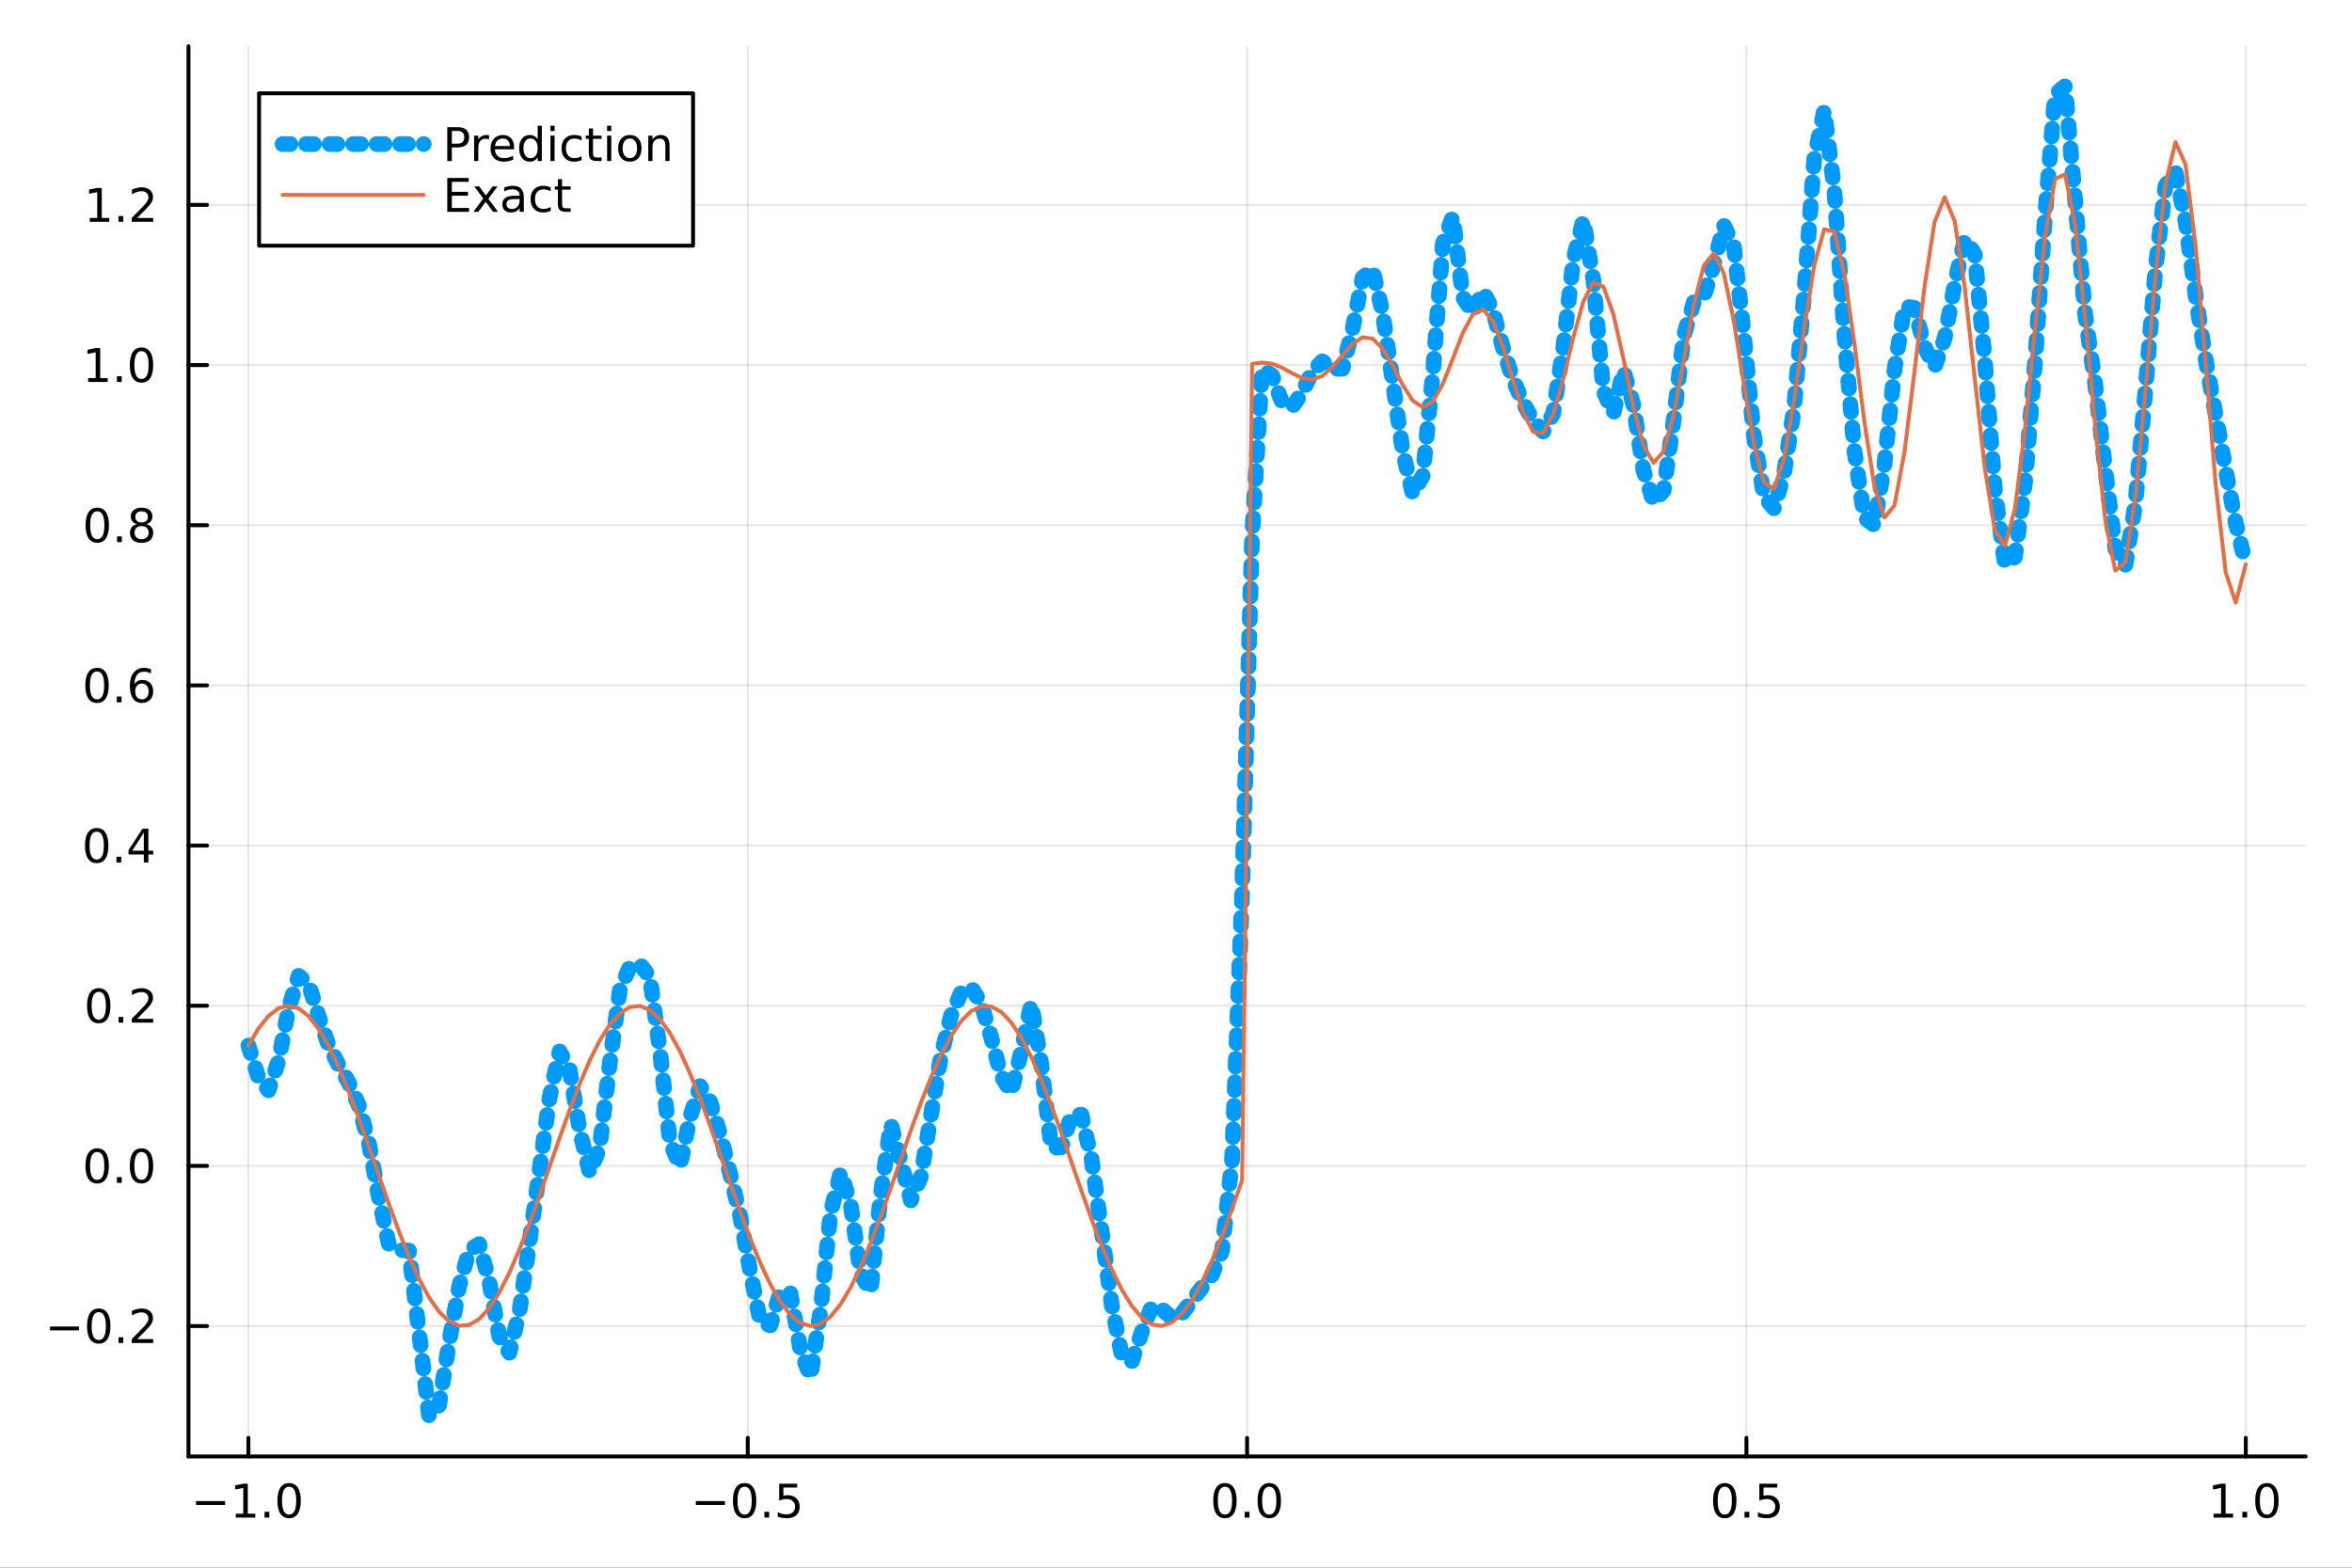 <?xml version="1.0" encoding="utf-8"?>
<svg xmlns="http://www.w3.org/2000/svg" xmlns:xlink="http://www.w3.org/1999/xlink" width="600" height="400" viewBox="0 0 2400 1600">
<rect x="0" y="0" width="2400" height="1600" fill="#333333" stroke="none"/>
<defs>
  <clipPath id="clip870">
    <rect x="0" y="0" width="2400" height="1600"/>
  </clipPath>
</defs>
<path clip-path="url(#clip870)" d="M0 1600 L2400 1600 L2400 0 L0 0  Z" fill="#ffffff" fill-rule="evenodd" fill-opacity="1"/>
<defs>
  <clipPath id="clip871">
    <rect x="480" y="0" width="1681" height="1600"/>
  </clipPath>
</defs>
<path clip-path="url(#clip870)" d="M192.339 1486.45 L2352.76 1486.45 L2352.76 47.244 L192.339 47.244  Z" fill="#ffffff" fill-rule="evenodd" fill-opacity="1"/>
<defs>
  <clipPath id="clip872">
    <rect x="192" y="47" width="2161" height="1440"/>
  </clipPath>
</defs>
<polyline clip-path="url(#clip872)" style="stroke:#000000; stroke-linecap:round; stroke-linejoin:round; stroke-width:2; stroke-opacity:0.1; fill:none" points="253.483,1486.45 253.483,47.244 "/>
<polyline clip-path="url(#clip872)" style="stroke:#000000; stroke-linecap:round; stroke-linejoin:round; stroke-width:2; stroke-opacity:0.1; fill:none" points="763.015,1486.45 763.015,47.244 "/>
<polyline clip-path="url(#clip872)" style="stroke:#000000; stroke-linecap:round; stroke-linejoin:round; stroke-width:2; stroke-opacity:0.1; fill:none" points="1272.55,1486.45 1272.55,47.244 "/>
<polyline clip-path="url(#clip872)" style="stroke:#000000; stroke-linecap:round; stroke-linejoin:round; stroke-width:2; stroke-opacity:0.1; fill:none" points="1782.08,1486.45 1782.08,47.244 "/>
<polyline clip-path="url(#clip872)" style="stroke:#000000; stroke-linecap:round; stroke-linejoin:round; stroke-width:2; stroke-opacity:0.1; fill:none" points="2291.61,1486.45 2291.61,47.244 "/>
<polyline clip-path="url(#clip870)" style="stroke:#000000; stroke-linecap:round; stroke-linejoin:round; stroke-width:4; stroke-opacity:1; fill:none" points="192.339,1486.45 2352.76,1486.45 "/>
<polyline clip-path="url(#clip870)" style="stroke:#000000; stroke-linecap:round; stroke-linejoin:round; stroke-width:4; stroke-opacity:1; fill:none" points="253.483,1486.45 253.483,1467.55 "/>
<polyline clip-path="url(#clip870)" style="stroke:#000000; stroke-linecap:round; stroke-linejoin:round; stroke-width:4; stroke-opacity:1; fill:none" points="763.015,1486.45 763.015,1467.55 "/>
<polyline clip-path="url(#clip870)" style="stroke:#000000; stroke-linecap:round; stroke-linejoin:round; stroke-width:4; stroke-opacity:1; fill:none" points="1272.55,1486.45 1272.55,1467.55 "/>
<polyline clip-path="url(#clip870)" style="stroke:#000000; stroke-linecap:round; stroke-linejoin:round; stroke-width:4; stroke-opacity:1; fill:none" points="1782.08,1486.45 1782.08,1467.55 "/>
<polyline clip-path="url(#clip870)" style="stroke:#000000; stroke-linecap:round; stroke-linejoin:round; stroke-width:4; stroke-opacity:1; fill:none" points="2291.61,1486.45 2291.61,1467.55 "/>
<path clip-path="url(#clip870)" d="M200.011 1532.02 L229.686 1532.02 L229.686 1535.95 L200.011 1535.95 L200.011 1532.02 Z" fill="#000000" fill-rule="nonzero" fill-opacity="1" /><path clip-path="url(#clip870)" d="M240.589 1544.91 L248.228 1544.91 L248.228 1518.55 L239.918 1520.21 L239.918 1515.95 L248.182 1514.29 L252.858 1514.29 L252.858 1544.91 L260.497 1544.91 L260.497 1548.85 L240.589 1548.85 L240.589 1544.91 Z" fill="#000000" fill-rule="nonzero" fill-opacity="1" /><path clip-path="url(#clip870)" d="M269.941 1542.97 L274.825 1542.97 L274.825 1548.85 L269.941 1548.85 L269.941 1542.97 Z" fill="#000000" fill-rule="nonzero" fill-opacity="1" /><path clip-path="url(#clip870)" d="M295.01 1517.37 Q291.399 1517.37 289.57 1520.93 Q287.765 1524.47 287.765 1531.6 Q287.765 1538.71 289.57 1542.27 Q291.399 1545.82 295.01 1545.82 Q298.644 1545.82 300.45 1542.27 Q302.279 1538.71 302.279 1531.6 Q302.279 1524.47 300.45 1520.93 Q298.644 1517.37 295.01 1517.37 M295.01 1513.66 Q300.82 1513.66 303.876 1518.27 Q306.955 1522.85 306.955 1531.6 Q306.955 1540.33 303.876 1544.94 Q300.82 1549.52 295.01 1549.52 Q289.2 1549.52 286.121 1544.94 Q283.066 1540.33 283.066 1531.6 Q283.066 1522.85 286.121 1518.27 Q289.2 1513.66 295.01 1513.66 Z" fill="#000000" fill-rule="nonzero" fill-opacity="1" /><path clip-path="url(#clip870)" d="M710.041 1532.02 L739.717 1532.02 L739.717 1535.95 L710.041 1535.95 L710.041 1532.02 Z" fill="#000000" fill-rule="nonzero" fill-opacity="1" /><path clip-path="url(#clip870)" d="M759.809 1517.37 Q756.198 1517.37 754.369 1520.93 Q752.564 1524.47 752.564 1531.6 Q752.564 1538.71 754.369 1542.27 Q756.198 1545.82 759.809 1545.82 Q763.443 1545.82 765.249 1542.27 Q767.077 1538.71 767.077 1531.6 Q767.077 1524.47 765.249 1520.93 Q763.443 1517.37 759.809 1517.37 M759.809 1513.66 Q765.619 1513.66 768.675 1518.27 Q771.753 1522.85 771.753 1531.6 Q771.753 1540.33 768.675 1544.94 Q765.619 1549.52 759.809 1549.52 Q753.999 1549.52 750.92 1544.94 Q747.865 1540.33 747.865 1531.6 Q747.865 1522.85 750.92 1518.27 Q753.999 1513.66 759.809 1513.66 Z" fill="#000000" fill-rule="nonzero" fill-opacity="1" /><path clip-path="url(#clip870)" d="M779.971 1542.97 L784.855 1542.97 L784.855 1548.85 L779.971 1548.85 L779.971 1542.97 Z" fill="#000000" fill-rule="nonzero" fill-opacity="1" /><path clip-path="url(#clip870)" d="M795.087 1514.29 L813.443 1514.29 L813.443 1518.22 L799.369 1518.22 L799.369 1526.7 Q800.387 1526.35 801.406 1526.19 Q802.425 1526 803.443 1526 Q809.23 1526 812.61 1529.17 Q815.989 1532.34 815.989 1537.76 Q815.989 1543.34 812.517 1546.44 Q809.045 1549.52 802.725 1549.52 Q800.55 1549.52 798.281 1549.15 Q796.036 1548.78 793.628 1548.04 L793.628 1543.34 Q795.712 1544.47 797.934 1545.03 Q800.156 1545.58 802.633 1545.58 Q806.637 1545.58 808.975 1543.48 Q811.313 1541.37 811.313 1537.76 Q811.313 1534.15 808.975 1532.04 Q806.637 1529.94 802.633 1529.94 Q800.758 1529.94 798.883 1530.35 Q797.031 1530.77 795.087 1531.65 L795.087 1514.29 Z" fill="#000000" fill-rule="nonzero" fill-opacity="1" /><path clip-path="url(#clip870)" d="M1249.93 1517.37 Q1246.32 1517.37 1244.49 1520.93 Q1242.69 1524.47 1242.69 1531.6 Q1242.69 1538.71 1244.49 1542.27 Q1246.32 1545.82 1249.93 1545.82 Q1253.57 1545.82 1255.37 1542.27 Q1257.2 1538.71 1257.2 1531.6 Q1257.2 1524.47 1255.37 1520.93 Q1253.57 1517.37 1249.93 1517.37 M1249.93 1513.66 Q1255.74 1513.66 1258.8 1518.27 Q1261.88 1522.85 1261.88 1531.6 Q1261.88 1540.33 1258.8 1544.94 Q1255.74 1549.52 1249.93 1549.52 Q1244.12 1549.52 1241.04 1544.94 Q1237.99 1540.33 1237.99 1531.6 Q1237.99 1522.85 1241.04 1518.27 Q1244.12 1513.66 1249.93 1513.66 Z" fill="#000000" fill-rule="nonzero" fill-opacity="1" /><path clip-path="url(#clip870)" d="M1270.09 1542.97 L1274.98 1542.97 L1274.98 1548.85 L1270.09 1548.85 L1270.09 1542.97 Z" fill="#000000" fill-rule="nonzero" fill-opacity="1" /><path clip-path="url(#clip870)" d="M1295.16 1517.37 Q1291.55 1517.37 1289.72 1520.93 Q1287.92 1524.47 1287.92 1531.6 Q1287.92 1538.71 1289.72 1542.27 Q1291.55 1545.82 1295.16 1545.82 Q1298.8 1545.82 1300.6 1542.27 Q1302.43 1538.71 1302.43 1531.6 Q1302.43 1524.47 1300.6 1520.93 Q1298.8 1517.37 1295.16 1517.37 M1295.16 1513.66 Q1300.97 1513.66 1304.03 1518.27 Q1307.11 1522.85 1307.11 1531.6 Q1307.11 1540.33 1304.03 1544.94 Q1300.97 1549.52 1295.16 1549.52 Q1289.35 1549.52 1286.27 1544.94 Q1283.22 1540.33 1283.22 1531.6 Q1283.22 1522.85 1286.27 1518.27 Q1289.35 1513.66 1295.16 1513.66 Z" fill="#000000" fill-rule="nonzero" fill-opacity="1" /><path clip-path="url(#clip870)" d="M1759.96 1517.37 Q1756.35 1517.37 1754.52 1520.93 Q1752.72 1524.47 1752.72 1531.6 Q1752.72 1538.71 1754.52 1542.27 Q1756.35 1545.82 1759.96 1545.82 Q1763.6 1545.82 1765.4 1542.27 Q1767.23 1538.71 1767.23 1531.6 Q1767.23 1524.47 1765.4 1520.93 Q1763.6 1517.37 1759.96 1517.37 M1759.96 1513.66 Q1765.77 1513.66 1768.83 1518.27 Q1771.91 1522.85 1771.91 1531.6 Q1771.91 1540.33 1768.83 1544.94 Q1765.77 1549.52 1759.96 1549.52 Q1754.15 1549.52 1751.07 1544.94 Q1748.02 1540.33 1748.02 1531.6 Q1748.02 1522.85 1751.07 1518.27 Q1754.15 1513.66 1759.96 1513.66 Z" fill="#000000" fill-rule="nonzero" fill-opacity="1" /><path clip-path="url(#clip870)" d="M1780.12 1542.97 L1785.01 1542.97 L1785.01 1548.85 L1780.12 1548.85 L1780.12 1542.97 Z" fill="#000000" fill-rule="nonzero" fill-opacity="1" /><path clip-path="url(#clip870)" d="M1795.24 1514.29 L1813.6 1514.29 L1813.6 1518.22 L1799.52 1518.22 L1799.52 1526.7 Q1800.54 1526.35 1801.56 1526.19 Q1802.58 1526 1803.6 1526 Q1809.38 1526 1812.76 1529.17 Q1816.14 1532.34 1816.14 1537.76 Q1816.14 1543.34 1812.67 1546.44 Q1809.2 1549.52 1802.88 1549.52 Q1800.7 1549.52 1798.43 1549.15 Q1796.19 1548.78 1793.78 1548.04 L1793.78 1543.34 Q1795.86 1544.47 1798.09 1545.03 Q1800.31 1545.58 1802.79 1545.58 Q1806.79 1545.58 1809.13 1543.48 Q1811.47 1541.37 1811.47 1537.76 Q1811.47 1534.15 1809.13 1532.04 Q1806.79 1529.94 1802.79 1529.94 Q1800.91 1529.94 1799.04 1530.35 Q1797.18 1530.77 1795.24 1531.65 L1795.24 1514.29 Z" fill="#000000" fill-rule="nonzero" fill-opacity="1" /><path clip-path="url(#clip870)" d="M2258.76 1544.91 L2266.4 1544.91 L2266.4 1518.55 L2258.09 1520.21 L2258.09 1515.95 L2266.36 1514.29 L2271.03 1514.29 L2271.03 1544.91 L2278.67 1544.91 L2278.67 1548.85 L2258.76 1548.85 L2258.76 1544.91 Z" fill="#000000" fill-rule="nonzero" fill-opacity="1" /><path clip-path="url(#clip870)" d="M2288.12 1542.97 L2293 1542.97 L2293 1548.85 L2288.12 1548.85 L2288.12 1542.97 Z" fill="#000000" fill-rule="nonzero" fill-opacity="1" /><path clip-path="url(#clip870)" d="M2313.19 1517.37 Q2309.57 1517.37 2307.75 1520.93 Q2305.94 1524.47 2305.94 1531.6 Q2305.94 1538.71 2307.75 1542.27 Q2309.57 1545.82 2313.19 1545.82 Q2316.82 1545.82 2318.63 1542.27 Q2320.45 1538.71 2320.45 1531.6 Q2320.45 1524.47 2318.63 1520.93 Q2316.82 1517.37 2313.19 1517.37 M2313.19 1513.66 Q2319 1513.66 2322.05 1518.27 Q2325.13 1522.85 2325.13 1531.6 Q2325.13 1540.33 2322.05 1544.94 Q2319 1549.52 2313.19 1549.52 Q2307.38 1549.52 2304.3 1544.94 Q2301.24 1540.33 2301.24 1531.6 Q2301.24 1522.85 2304.3 1518.27 Q2307.38 1513.66 2313.19 1513.66 Z" fill="#000000" fill-rule="nonzero" fill-opacity="1" /><polyline clip-path="url(#clip872)" style="stroke:#000000; stroke-linecap:round; stroke-linejoin:round; stroke-width:2; stroke-opacity:0.1; fill:none" points="192.339,1353.4 2352.76,1353.4 "/>
<polyline clip-path="url(#clip872)" style="stroke:#000000; stroke-linecap:round; stroke-linejoin:round; stroke-width:2; stroke-opacity:0.1; fill:none" points="192.339,1189.93 2352.76,1189.93 "/>
<polyline clip-path="url(#clip872)" style="stroke:#000000; stroke-linecap:round; stroke-linejoin:round; stroke-width:2; stroke-opacity:0.1; fill:none" points="192.339,1026.46 2352.76,1026.46 "/>
<polyline clip-path="url(#clip872)" style="stroke:#000000; stroke-linecap:round; stroke-linejoin:round; stroke-width:2; stroke-opacity:0.1; fill:none" points="192.339,862.984 2352.76,862.984 "/>
<polyline clip-path="url(#clip872)" style="stroke:#000000; stroke-linecap:round; stroke-linejoin:round; stroke-width:2; stroke-opacity:0.1; fill:none" points="192.339,699.511 2352.76,699.511 "/>
<polyline clip-path="url(#clip872)" style="stroke:#000000; stroke-linecap:round; stroke-linejoin:round; stroke-width:2; stroke-opacity:0.1; fill:none" points="192.339,536.038 2352.76,536.038 "/>
<polyline clip-path="url(#clip872)" style="stroke:#000000; stroke-linecap:round; stroke-linejoin:round; stroke-width:2; stroke-opacity:0.1; fill:none" points="192.339,372.565 2352.76,372.565 "/>
<polyline clip-path="url(#clip872)" style="stroke:#000000; stroke-linecap:round; stroke-linejoin:round; stroke-width:2; stroke-opacity:0.1; fill:none" points="192.339,209.092 2352.76,209.092 "/>
<polyline clip-path="url(#clip870)" style="stroke:#000000; stroke-linecap:round; stroke-linejoin:round; stroke-width:4; stroke-opacity:1; fill:none" points="192.339,1486.45 192.339,47.244 "/>
<polyline clip-path="url(#clip870)" style="stroke:#000000; stroke-linecap:round; stroke-linejoin:round; stroke-width:4; stroke-opacity:1; fill:none" points="192.339,1353.4 211.236,1353.4 "/>
<polyline clip-path="url(#clip870)" style="stroke:#000000; stroke-linecap:round; stroke-linejoin:round; stroke-width:4; stroke-opacity:1; fill:none" points="192.339,1189.93 211.236,1189.93 "/>
<polyline clip-path="url(#clip870)" style="stroke:#000000; stroke-linecap:round; stroke-linejoin:round; stroke-width:4; stroke-opacity:1; fill:none" points="192.339,1026.46 211.236,1026.46 "/>
<polyline clip-path="url(#clip870)" style="stroke:#000000; stroke-linecap:round; stroke-linejoin:round; stroke-width:4; stroke-opacity:1; fill:none" points="192.339,862.984 211.236,862.984 "/>
<polyline clip-path="url(#clip870)" style="stroke:#000000; stroke-linecap:round; stroke-linejoin:round; stroke-width:4; stroke-opacity:1; fill:none" points="192.339,699.511 211.236,699.511 "/>
<polyline clip-path="url(#clip870)" style="stroke:#000000; stroke-linecap:round; stroke-linejoin:round; stroke-width:4; stroke-opacity:1; fill:none" points="192.339,536.038 211.236,536.038 "/>
<polyline clip-path="url(#clip870)" style="stroke:#000000; stroke-linecap:round; stroke-linejoin:round; stroke-width:4; stroke-opacity:1; fill:none" points="192.339,372.565 211.236,372.565 "/>
<polyline clip-path="url(#clip870)" style="stroke:#000000; stroke-linecap:round; stroke-linejoin:round; stroke-width:4; stroke-opacity:1; fill:none" points="192.339,209.092 211.236,209.092 "/>
<path clip-path="url(#clip870)" d="M50.992 1353.85 L80.668 1353.85 L80.668 1357.79 L50.992 1357.79 L50.992 1353.85 Z" fill="#000000" fill-rule="nonzero" fill-opacity="1" /><path clip-path="url(#clip870)" d="M100.76 1339.2 Q97.149 1339.2 95.321 1342.77 Q93.515 1346.31 93.515 1353.44 Q93.515 1360.54 95.321 1364.11 Q97.149 1367.65 100.76 1367.65 Q104.395 1367.65 106.2 1364.11 Q108.029 1360.54 108.029 1353.44 Q108.029 1346.31 106.2 1342.77 Q104.395 1339.2 100.76 1339.2 M100.76 1335.5 Q106.571 1335.5 109.626 1340.1 Q112.705 1344.69 112.705 1353.44 Q112.705 1362.16 109.626 1366.77 Q106.571 1371.35 100.76 1371.35 Q94.95 1371.35 91.871 1366.77 Q88.816 1362.16 88.816 1353.44 Q88.816 1344.69 91.871 1340.1 Q94.95 1335.5 100.76 1335.5 Z" fill="#000000" fill-rule="nonzero" fill-opacity="1" /><path clip-path="url(#clip870)" d="M120.922 1364.8 L125.807 1364.8 L125.807 1370.68 L120.922 1370.68 L120.922 1364.8 Z" fill="#000000" fill-rule="nonzero" fill-opacity="1" /><path clip-path="url(#clip870)" d="M140.019 1366.75 L156.339 1366.75 L156.339 1370.68 L134.394 1370.68 L134.394 1366.75 Q137.056 1363.99 141.64 1359.36 Q146.246 1354.71 147.427 1353.37 Q149.672 1350.84 150.552 1349.11 Q151.455 1347.35 151.455 1345.66 Q151.455 1342.9 149.51 1341.17 Q147.589 1339.43 144.487 1339.43 Q142.288 1339.43 139.834 1340.2 Q137.404 1340.96 134.626 1342.51 L134.626 1337.79 Q137.45 1336.65 139.904 1336.08 Q142.357 1335.5 144.394 1335.5 Q149.765 1335.5 152.959 1338.18 Q156.154 1340.87 156.154 1345.36 Q156.154 1347.49 155.343 1349.41 Q154.556 1351.31 152.45 1353.9 Q151.871 1354.57 148.769 1357.79 Q145.668 1360.98 140.019 1366.75 Z" fill="#000000" fill-rule="nonzero" fill-opacity="1" /><path clip-path="url(#clip870)" d="M99.163 1175.73 Q95.552 1175.73 93.723 1179.29 Q91.918 1182.83 91.918 1189.96 Q91.918 1197.07 93.723 1200.64 Q95.552 1204.18 99.163 1204.18 Q102.797 1204.18 104.603 1200.64 Q106.432 1197.07 106.432 1189.96 Q106.432 1182.83 104.603 1179.29 Q102.797 1175.73 99.163 1175.73 M99.163 1172.02 Q104.973 1172.02 108.029 1176.63 Q111.108 1181.21 111.108 1189.96 Q111.108 1198.69 108.029 1203.3 Q104.973 1207.88 99.163 1207.88 Q93.353 1207.88 90.274 1203.3 Q87.219 1198.69 87.219 1189.96 Q87.219 1181.21 90.274 1176.63 Q93.353 1172.02 99.163 1172.02 Z" fill="#000000" fill-rule="nonzero" fill-opacity="1" /><path clip-path="url(#clip870)" d="M119.325 1201.33 L124.209 1201.33 L124.209 1207.21 L119.325 1207.21 L119.325 1201.33 Z" fill="#000000" fill-rule="nonzero" fill-opacity="1" /><path clip-path="url(#clip870)" d="M144.394 1175.73 Q140.783 1175.73 138.955 1179.29 Q137.149 1182.83 137.149 1189.96 Q137.149 1197.07 138.955 1200.64 Q140.783 1204.18 144.394 1204.18 Q148.029 1204.18 149.834 1200.64 Q151.663 1197.07 151.663 1189.96 Q151.663 1182.83 149.834 1179.29 Q148.029 1175.73 144.394 1175.73 M144.394 1172.02 Q150.205 1172.02 153.26 1176.63 Q156.339 1181.21 156.339 1189.96 Q156.339 1198.69 153.26 1203.3 Q150.205 1207.88 144.394 1207.88 Q138.584 1207.88 135.506 1203.3 Q132.45 1198.69 132.45 1189.96 Q132.45 1181.21 135.506 1176.63 Q138.584 1172.02 144.394 1172.02 Z" fill="#000000" fill-rule="nonzero" fill-opacity="1" /><path clip-path="url(#clip870)" d="M100.76 1012.26 Q97.149 1012.26 95.321 1015.82 Q93.515 1019.36 93.515 1026.49 Q93.515 1033.6 95.321 1037.16 Q97.149 1040.7 100.76 1040.7 Q104.395 1040.7 106.2 1037.16 Q108.029 1033.6 108.029 1026.49 Q108.029 1019.36 106.2 1015.82 Q104.395 1012.26 100.76 1012.26 M100.76 1008.55 Q106.571 1008.55 109.626 1013.16 Q112.705 1017.74 112.705 1026.49 Q112.705 1035.22 109.626 1039.82 Q106.571 1044.41 100.76 1044.41 Q94.95 1044.41 91.871 1039.82 Q88.816 1035.22 88.816 1026.49 Q88.816 1017.74 91.871 1013.16 Q94.95 1008.55 100.76 1008.55 Z" fill="#000000" fill-rule="nonzero" fill-opacity="1" /><path clip-path="url(#clip870)" d="M120.922 1037.86 L125.807 1037.86 L125.807 1043.74 L120.922 1043.74 L120.922 1037.86 Z" fill="#000000" fill-rule="nonzero" fill-opacity="1" /><path clip-path="url(#clip870)" d="M140.019 1039.8 L156.339 1039.8 L156.339 1043.74 L134.394 1043.74 L134.394 1039.8 Q137.056 1037.05 141.64 1032.42 Q146.246 1027.76 147.427 1026.42 Q149.672 1023.9 150.552 1022.16 Q151.455 1020.4 151.455 1018.71 Q151.455 1015.96 149.51 1014.22 Q147.589 1012.49 144.487 1012.49 Q142.288 1012.49 139.834 1013.25 Q137.404 1014.01 134.626 1015.57 L134.626 1010.84 Q137.45 1009.71 139.904 1009.13 Q142.357 1008.55 144.394 1008.55 Q149.765 1008.55 152.959 1011.24 Q156.154 1013.92 156.154 1018.41 Q156.154 1020.54 155.343 1022.46 Q154.556 1024.36 152.45 1026.95 Q151.871 1027.63 148.769 1030.84 Q145.668 1034.04 140.019 1039.8 Z" fill="#000000" fill-rule="nonzero" fill-opacity="1" /><path clip-path="url(#clip870)" d="M98.677 848.783 Q95.066 848.783 93.237 852.347 Q91.432 855.889 91.432 863.019 Q91.432 870.125 93.237 873.69 Q95.066 877.231 98.677 877.231 Q102.311 877.231 104.117 873.69 Q105.946 870.125 105.946 863.019 Q105.946 855.889 104.117 852.347 Q102.311 848.783 98.677 848.783 M98.677 845.079 Q104.487 845.079 107.543 849.685 Q110.621 854.269 110.621 863.019 Q110.621 871.745 107.543 876.352 Q104.487 880.935 98.677 880.935 Q92.867 880.935 89.788 876.352 Q86.733 871.745 86.733 863.019 Q86.733 854.269 89.788 849.685 Q92.867 845.079 98.677 845.079 Z" fill="#000000" fill-rule="nonzero" fill-opacity="1" /><path clip-path="url(#clip870)" d="M118.839 874.384 L123.723 874.384 L123.723 880.264 L118.839 880.264 L118.839 874.384 Z" fill="#000000" fill-rule="nonzero" fill-opacity="1" /><path clip-path="url(#clip870)" d="M146.756 849.778 L134.95 868.227 L146.756 868.227 L146.756 849.778 M145.529 845.704 L151.408 845.704 L151.408 868.227 L156.339 868.227 L156.339 872.116 L151.408 872.116 L151.408 880.264 L146.756 880.264 L146.756 872.116 L131.154 872.116 L131.154 867.602 L145.529 845.704 Z" fill="#000000" fill-rule="nonzero" fill-opacity="1" /><path clip-path="url(#clip870)" d="M99.001 685.31 Q95.39 685.31 93.561 688.874 Q91.756 692.416 91.756 699.546 Q91.756 706.652 93.561 710.217 Q95.39 713.759 99.001 713.759 Q102.635 713.759 104.441 710.217 Q106.27 706.652 106.27 699.546 Q106.27 692.416 104.441 688.874 Q102.635 685.31 99.001 685.31 M99.001 681.606 Q104.811 681.606 107.867 686.212 Q110.946 690.796 110.946 699.546 Q110.946 708.273 107.867 712.879 Q104.811 717.462 99.001 717.462 Q93.191 717.462 90.112 712.879 Q87.057 708.273 87.057 699.546 Q87.057 690.796 90.112 686.212 Q93.191 681.606 99.001 681.606 Z" fill="#000000" fill-rule="nonzero" fill-opacity="1" /><path clip-path="url(#clip870)" d="M119.163 710.911 L124.047 710.911 L124.047 716.791 L119.163 716.791 L119.163 710.911 Z" fill="#000000" fill-rule="nonzero" fill-opacity="1" /><path clip-path="url(#clip870)" d="M144.811 697.648 Q141.663 697.648 139.811 699.8 Q137.982 701.953 137.982 705.703 Q137.982 709.43 139.811 711.606 Q141.663 713.759 144.811 713.759 Q147.959 713.759 149.788 711.606 Q151.64 709.43 151.64 705.703 Q151.64 701.953 149.788 699.8 Q147.959 697.648 144.811 697.648 M154.093 682.995 L154.093 687.254 Q152.334 686.421 150.529 685.981 Q148.746 685.541 146.987 685.541 Q142.357 685.541 139.904 688.666 Q137.473 691.791 137.126 698.111 Q138.492 696.097 140.552 695.032 Q142.612 693.944 145.089 693.944 Q150.297 693.944 153.306 697.115 Q156.339 700.263 156.339 705.703 Q156.339 711.027 153.191 714.245 Q150.043 717.462 144.811 717.462 Q138.816 717.462 135.644 712.879 Q132.473 708.273 132.473 699.546 Q132.473 691.351 136.362 686.49 Q140.251 681.606 146.802 681.606 Q148.561 681.606 150.343 681.953 Q152.149 682.3 154.093 682.995 Z" fill="#000000" fill-rule="nonzero" fill-opacity="1" /><path clip-path="url(#clip870)" d="M99.256 521.837 Q95.645 521.837 93.816 525.402 Q92.01 528.943 92.01 536.073 Q92.01 543.179 93.816 546.744 Q95.645 550.286 99.256 550.286 Q102.89 550.286 104.696 546.744 Q106.524 543.179 106.524 536.073 Q106.524 528.943 104.696 525.402 Q102.89 521.837 99.256 521.837 M99.256 518.133 Q105.066 518.133 108.121 522.74 Q111.2 527.323 111.2 536.073 Q111.2 544.8 108.121 549.406 Q105.066 553.989 99.256 553.989 Q93.446 553.989 90.367 549.406 Q87.311 544.8 87.311 536.073 Q87.311 527.323 90.367 522.74 Q93.446 518.133 99.256 518.133 Z" fill="#000000" fill-rule="nonzero" fill-opacity="1" /><path clip-path="url(#clip870)" d="M119.418 547.439 L124.302 547.439 L124.302 553.318 L119.418 553.318 L119.418 547.439 Z" fill="#000000" fill-rule="nonzero" fill-opacity="1" /><path clip-path="url(#clip870)" d="M144.487 536.906 Q141.154 536.906 139.232 538.689 Q137.334 540.471 137.334 543.596 Q137.334 546.721 139.232 548.503 Q141.154 550.286 144.487 550.286 Q147.82 550.286 149.742 548.503 Q151.663 546.698 151.663 543.596 Q151.663 540.471 149.742 538.689 Q147.843 536.906 144.487 536.906 M139.811 534.915 Q136.802 534.175 135.112 532.115 Q133.445 530.054 133.445 527.091 Q133.445 522.948 136.385 520.541 Q139.348 518.133 144.487 518.133 Q149.649 518.133 152.589 520.541 Q155.529 522.948 155.529 527.091 Q155.529 530.054 153.839 532.115 Q152.172 534.175 149.186 534.915 Q152.566 535.703 154.441 537.994 Q156.339 540.286 156.339 543.596 Q156.339 548.619 153.26 551.304 Q150.205 553.989 144.487 553.989 Q138.769 553.989 135.691 551.304 Q132.635 548.619 132.635 543.596 Q132.635 540.286 134.533 537.994 Q136.431 535.703 139.811 534.915 M138.098 527.531 Q138.098 530.216 139.765 531.721 Q141.455 533.226 144.487 533.226 Q147.496 533.226 149.186 531.721 Q150.899 530.216 150.899 527.531 Q150.899 524.846 149.186 523.341 Q147.496 521.837 144.487 521.837 Q141.455 521.837 139.765 523.341 Q138.098 524.846 138.098 527.531 Z" fill="#000000" fill-rule="nonzero" fill-opacity="1" /><path clip-path="url(#clip870)" d="M89.973 385.91 L97.612 385.91 L97.612 359.545 L89.302 361.211 L89.302 356.952 L97.566 355.285 L102.242 355.285 L102.242 385.91 L109.881 385.91 L109.881 389.845 L89.973 389.845 L89.973 385.91 Z" fill="#000000" fill-rule="nonzero" fill-opacity="1" /><path clip-path="url(#clip870)" d="M119.325 383.966 L124.209 383.966 L124.209 389.845 L119.325 389.845 L119.325 383.966 Z" fill="#000000" fill-rule="nonzero" fill-opacity="1" /><path clip-path="url(#clip870)" d="M144.394 358.364 Q140.783 358.364 138.955 361.929 Q137.149 365.47 137.149 372.6 Q137.149 379.706 138.955 383.271 Q140.783 386.813 144.394 386.813 Q148.029 386.813 149.834 383.271 Q151.663 379.706 151.663 372.6 Q151.663 365.47 149.834 361.929 Q148.029 358.364 144.394 358.364 M144.394 354.66 Q150.205 354.66 153.26 359.267 Q156.339 363.85 156.339 372.6 Q156.339 381.327 153.26 385.933 Q150.205 390.517 144.394 390.517 Q138.584 390.517 135.506 385.933 Q132.45 381.327 132.45 372.6 Q132.45 363.85 135.506 359.267 Q138.584 354.66 144.394 354.66 Z" fill="#000000" fill-rule="nonzero" fill-opacity="1" /><path clip-path="url(#clip870)" d="M91.571 222.437 L99.21 222.437 L99.21 196.072 L90.899 197.738 L90.899 193.479 L99.163 191.812 L103.839 191.812 L103.839 222.437 L111.478 222.437 L111.478 226.372 L91.571 226.372 L91.571 222.437 Z" fill="#000000" fill-rule="nonzero" fill-opacity="1" /><path clip-path="url(#clip870)" d="M120.922 220.493 L125.807 220.493 L125.807 226.372 L120.922 226.372 L120.922 220.493 Z" fill="#000000" fill-rule="nonzero" fill-opacity="1" /><path clip-path="url(#clip870)" d="M140.019 222.437 L156.339 222.437 L156.339 226.372 L134.394 226.372 L134.394 222.437 Q137.056 219.683 141.64 215.053 Q146.246 210.4 147.427 209.058 Q149.672 206.535 150.552 204.799 Q151.455 203.039 151.455 201.349 Q151.455 198.595 149.51 196.859 Q147.589 195.123 144.487 195.123 Q142.288 195.123 139.834 195.887 Q137.404 196.65 134.626 198.201 L134.626 193.479 Q137.45 192.345 139.904 191.766 Q142.357 191.187 144.394 191.187 Q149.765 191.187 152.959 193.873 Q156.154 196.558 156.154 201.049 Q156.154 203.178 155.343 205.099 Q154.556 206.998 152.45 209.59 Q151.871 210.261 148.769 213.479 Q145.668 216.673 140.019 222.437 Z" fill="#000000" fill-rule="nonzero" fill-opacity="1" /><polyline clip-path="url(#clip872)" style="stroke:#009af9; stroke-linecap:round; stroke-linejoin:round; stroke-width:16; stroke-opacity:1; fill:none" stroke-dasharray="8, 16" points="253.483,1067.16 263.725,1099.69 273.966,1112.76 284.208,1082.79 294.45,1029.5 304.692,995.926 314.934,1004.23 325.176,1037.15 335.418,1067.22 345.659,1087.22 355.901,1104.97 366.143,1128.35 376.385,1166.36 386.627,1222.28 396.869,1270.31 407.111,1275.61 417.352,1276.41 427.594,1359.3 437.836,1445.72 448.078,1433.95 458.32,1369.98 468.562,1312.7 478.803,1275.92 489.045,1269.7 499.287,1308.15 509.529,1363.97 519.771,1380.62 530.013,1338.77 540.255,1268.22 550.497,1194.65 560.738,1120.55 570.98,1073.11 581.222,1091.27 591.464,1153.1 601.706,1196.95 611.948,1170.62 622.19,1085.49 632.431,1010.76 642.673,986.471 652.915,983.93 663.157,997.241 673.399,1072.12 683.641,1165.79 693.882,1189.82 704.124,1140.32 714.366,1108.51 724.608,1124.44 734.85,1157.53 745.092,1198.16 755.334,1241.32 765.575,1297.69 775.817,1348.98 786.059,1352.67 796.301,1318.66 806.543,1319.91 816.785,1377.54 827.027,1405.21 837.268,1337.58 847.51,1238.14 857.752,1196.46 867.994,1228.72 878.236,1300.27 888.478,1317.49 898.72,1219.17 908.961,1147.12 919.203,1184.9 929.445,1225.11 939.687,1201.03 949.929,1138.28 960.171,1077.86 970.413,1036.63 980.654,1013.13 990.896,1007.46 1001.14,1023.92 1011.38,1058.48 1021.62,1097.86 1031.86,1114.88 1042.11,1073.14 1052.35,1024.09 1062.59,1086.42 1072.83,1171.85 1083.07,1170.84 1093.31,1138.02 1103.56,1137.75 1113.8,1182.77 1124.04,1255.78 1134.28,1330.79 1144.52,1382.36 1154.77,1390.21 1165.01,1359.65 1175.25,1333.35 1185.49,1335.99 1195.73,1345.07 1205.98,1340.73 1216.22,1327.47 1226.46,1314.02 1236.7,1301.05 1246.94,1276.72 1257.18,1184.79 1267.43,913.195 1277.67,546.165 1287.91,376.45 1298.15,383.345 1308.39,411.166 1318.64,415.213 1328.88,400.279 1339.12,378.992 1349.36,368.753 1359.6,376.528 1369.84,376.324 1380.09,336.472 1390.33,283.64 1400.57,274.835 1410.81,318.786 1421.05,388.834 1431.3,459.986 1441.54,504.206 1451.78,485.501 1462.02,382.817 1472.26,248.939 1482.51,220.887 1492.75,303.47 1502.99,319.206 1513.23,297.098 1523.47,317.123 1533.71,355.555 1543.96,387.647 1554.2,411.04 1564.44,429.335 1574.68,440.38 1584.92,421.947 1595.17,354.976 1605.41,265.475 1615.65,224.057 1625.89,285.825 1636.13,399.097 1646.38,421.906 1656.62,377.96 1666.86,413.837 1677.1,480.413 1687.34,512.43 1697.58,500.604 1707.83,428.778 1718.07,342.946 1728.31,308.664 1738.55,302.647 1748.79,269.892 1759.04,230.037 1769.28,250.994 1779.52,342.619 1789.76,445.084 1800,506.851 1810.24,518.849 1820.49,483.333 1830.73,416.028 1840.97,299.725 1851.21,162.59 1861.45,112.406 1871.7,192.916 1881.94,340.518 1892.18,459.567 1902.42,528.193 1912.66,536.025 1922.91,473.963 1933.15,377.589 1943.39,312.559 1953.63,314.361 1963.87,354.165 1974.11,374.588 1984.36,345.082 1994.6,289.866 2004.84,243.98 2015.08,259.468 2025.32,367.526 2035.57,500.066 2045.81,575.73 2056.05,568.663 2066.29,492.986 2076.53,370.915 2086.77,220.607 2097.02,96.267 2107.26,87.976 2117.5,205.065 2127.74,320.849 2137.98,392.36 2148.23,479.477 2158.47,560.292 2168.71,577.099 2178.95,514.1 2189.19,398.583 2199.44,274.327 2209.68,189.662 2219.92,175.359 2230.16,225.884 2240.4,301.524 2250.64,366.674 2260.89,423.266 2271.13,479.612 2281.37,533.699 2291.61,575.92 "/>
<polyline clip-path="url(#clip872)" style="stroke:#e26f46; stroke-linecap:round; stroke-linejoin:round; stroke-width:4; stroke-opacity:1; fill:none" points="253.483,1067.16 263.725,1049.75 273.966,1036.9 284.208,1029.05 294.45,1026.46 304.692,1029.19 314.934,1037.18 325.176,1050.15 335.418,1067.68 345.659,1089.2 355.901,1114.01 366.143,1141.29 376.385,1170.17 386.627,1199.69 396.869,1228.89 407.111,1256.82 417.352,1282.56 427.594,1305.28 437.836,1324.24 448.078,1338.82 458.32,1348.53 468.562,1353.07 478.803,1352.28 489.045,1346.2 499.287,1335.01 509.529,1319.09 519.771,1298.96 530.013,1275.26 540.255,1248.79 550.497,1220.39 560.738,1190.99 570.98,1161.56 581.222,1133.06 591.464,1106.41 601.706,1082.49 611.948,1062.08 622.19,1045.84 632.431,1034.3 642.673,1027.84 652.915,1026.67 663.157,1030.83 673.399,1040.18 683.641,1054.42 693.882,1073.08 704.124,1095.56 714.366,1121.11 724.608,1148.91 734.85,1178.05 745.092,1207.58 755.334,1236.53 765.575,1263.96 775.817,1288.98 786.059,1310.76 796.301,1328.6 806.543,1341.91 816.785,1350.26 827.027,1353.38 837.268,1351.17 847.51,1343.69 857.752,1331.19 867.994,1314.09 878.236,1292.93 888.478,1268.41 898.72,1241.33 908.961,1212.57 919.203,1183.07 929.445,1153.8 939.687,1125.7 949.929,1099.7 960.171,1076.65 970.413,1057.29 980.654,1042.26 990.896,1032.06 1001.14,1027 1011.38,1027.26 1021.62,1032.83 1031.86,1043.53 1042.11,1059.01 1052.35,1078.76 1062.59,1102.13 1072.83,1128.38 1083.07,1156.63 1093.31,1185.97 1103.56,1215.44 1113.8,1244.07 1124.04,1270.94 1134.28,1295.16 1144.52,1315.95 1154.77,1332.63 1165.01,1344.65 1175.25,1351.62 1185.49,1353.31 1195.73,1349.67 1205.98,1340.82 1216.22,1327.04 1226.46,1308.79 1236.7,1286.66 1246.94,1261.37 1257.18,1233.75 1267.43,1204.7 1277.67,371.378 1287.91,370.027 1298.15,371.257 1308.39,375.35 1318.64,381.052 1328.88,385.954 1339.12,387.405 1349.36,383.634 1359.6,374.642 1369.84,362.521 1380.09,350.987 1390.33,344.25 1400.57,345.542 1410.81,355.823 1421.05,373.114 1431.3,392.794 1441.54,408.819 1451.78,415.579 1462.02,409.792 1472.26,391.838 1482.51,366.013 1492.75,339.548 1502.99,320.58 1513.23,315.666 1523.47,327.578 1533.71,354.116 1543.96,388.39 1554.2,420.585 1564.44,440.778 1574.68,441.974 1584.92,422.466 1595.17,386.714 1605.41,344.393 1615.65,307.786 1625.89,288.216 1636.13,292.568 1646.38,320.939 1656.62,366.231 1666.86,415.883 1677.1,455.352 1687.34,472.368 1697.58,460.732 1707.83,422.468 1718.07,367.625 1728.31,311.66 1738.55,271.08 1748.79,258.583 1759.04,279.104 1769.28,328.017 1779.52,392.095 1789.76,453.072 1800,492.855 1810.24,498.881 1820.49,468.056 1830.73,408.033 1840.97,335.362 1851.21,270.933 1861.45,233.972 1871.7,236.308 1881.94,278.634 1892.18,349.908 1902.42,430.21 1912.66,496.3 1922.91,528.347 1933.15,515.867 1943.39,461.105 1953.63,378.769 1963.87,292.107 1974.11,226.338 1984.36,201.321 1994.6,225.565 2004.84,293.411 2015.08,386.278 2025.32,477.743 2035.57,541.054 2045.81,556.956 2056.05,519.528 2066.29,438.271 2076.53,335.742 2086.77,241.295 2097.02,182.684 2107.26,177.903 2117.5,229.691 2127.74,324.349 2137.98,435.338 2148.23,530.715 2158.47,582.325 2168.71,574.108 2178.95,507.066 2189.19,399.368 2199.44,281.441 2209.68,187.378 2219.92,145.081 2230.16,167.994 2240.4,250.869 2250.64,370.887 2260.89,493.932 2271.13,584.289 2281.37,615.004 2291.61,575.92 "/>
<path clip-path="url(#clip870)" d="M264.353 250.738 L707.222 250.738 L707.222 95.218 L264.353 95.218  Z" fill="#ffffff" fill-rule="evenodd" fill-opacity="1"/>
<polyline clip-path="url(#clip870)" style="stroke:#000000; stroke-linecap:round; stroke-linejoin:round; stroke-width:4; stroke-opacity:1; fill:none" points="264.353,250.738 707.222,250.738 707.222,95.218 264.353,95.218 264.353,250.738 "/>
<polyline clip-path="url(#clip870)" style="stroke:#009af9; stroke-linecap:round; stroke-linejoin:round; stroke-width:16; stroke-opacity:1; fill:none" stroke-dasharray="8, 16" points="288.357,147.058 432.385,147.058 "/>
<path clip-path="url(#clip870)" d="M461.066 133.62 L461.066 146.606 L466.945 146.606 Q470.209 146.606 471.992 144.916 Q473.774 143.227 473.774 140.102 Q473.774 137 471.992 135.31 Q470.209 133.62 466.945 133.62 L461.066 133.62 M456.39 129.778 L466.945 129.778 Q472.755 129.778 475.718 132.416 Q478.704 135.032 478.704 140.102 Q478.704 145.217 475.718 147.833 Q472.755 150.449 466.945 150.449 L461.066 150.449 L461.066 164.338 L456.39 164.338 L456.39 129.778 Z" fill="#000000" fill-rule="nonzero" fill-opacity="1" /><path clip-path="url(#clip870)" d="M498.982 142.393 Q498.265 141.977 497.408 141.791 Q496.575 141.583 495.556 141.583 Q491.945 141.583 490.001 143.944 Q488.079 146.282 488.079 150.68 L488.079 164.338 L483.797 164.338 L483.797 138.412 L488.079 138.412 L488.079 142.44 Q489.422 140.078 491.575 138.944 Q493.728 137.787 496.806 137.787 Q497.246 137.787 497.778 137.856 Q498.311 137.903 498.959 138.018 L498.982 142.393 Z" fill="#000000" fill-rule="nonzero" fill-opacity="1" /><path clip-path="url(#clip870)" d="M524.584 150.31 L524.584 152.393 L505.001 152.393 Q505.278 156.791 507.639 159.106 Q510.024 161.398 514.26 161.398 Q516.714 161.398 519.005 160.796 Q521.32 160.194 523.588 158.99 L523.588 163.018 Q521.297 163.99 518.889 164.5 Q516.482 165.009 514.005 165.009 Q507.802 165.009 504.167 161.398 Q500.556 157.787 500.556 151.629 Q500.556 145.264 503.982 141.537 Q507.431 137.787 513.264 137.787 Q518.496 137.787 521.528 141.166 Q524.584 144.523 524.584 150.31 M520.325 149.06 Q520.278 145.565 518.357 143.481 Q516.459 141.398 513.311 141.398 Q509.746 141.398 507.593 143.412 Q505.464 145.426 505.14 149.083 L520.325 149.06 Z" fill="#000000" fill-rule="nonzero" fill-opacity="1" /><path clip-path="url(#clip870)" d="M548.635 142.347 L548.635 128.319 L552.894 128.319 L552.894 164.338 L548.635 164.338 L548.635 160.449 Q547.292 162.763 545.232 163.898 Q543.195 165.009 540.325 165.009 Q535.625 165.009 532.663 161.259 Q529.723 157.509 529.723 151.398 Q529.723 145.287 532.663 141.537 Q535.625 137.787 540.325 137.787 Q543.195 137.787 545.232 138.921 Q547.292 140.032 548.635 142.347 M534.121 151.398 Q534.121 156.097 536.042 158.782 Q537.987 161.444 541.366 161.444 Q544.746 161.444 546.69 158.782 Q548.635 156.097 548.635 151.398 Q548.635 146.699 546.69 144.037 Q544.746 141.352 541.366 141.352 Q537.987 141.352 536.042 144.037 Q534.121 146.699 534.121 151.398 Z" fill="#000000" fill-rule="nonzero" fill-opacity="1" /><path clip-path="url(#clip870)" d="M561.667 138.412 L565.926 138.412 L565.926 164.338 L561.667 164.338 L561.667 138.412 M561.667 128.319 L565.926 128.319 L565.926 133.713 L561.667 133.713 L561.667 128.319 Z" fill="#000000" fill-rule="nonzero" fill-opacity="1" /><path clip-path="url(#clip870)" d="M593.496 139.407 L593.496 143.389 Q591.69 142.393 589.861 141.907 Q588.056 141.398 586.204 141.398 Q582.06 141.398 579.769 144.037 Q577.477 146.652 577.477 151.398 Q577.477 156.143 579.769 158.782 Q582.06 161.398 586.204 161.398 Q588.056 161.398 589.861 160.912 Q591.69 160.402 593.496 159.407 L593.496 163.342 Q591.713 164.176 589.792 164.592 Q587.894 165.009 585.741 165.009 Q579.884 165.009 576.435 161.328 Q572.986 157.648 572.986 151.398 Q572.986 145.055 576.459 141.421 Q579.954 137.787 586.019 137.787 Q587.986 137.787 589.861 138.203 Q591.736 138.597 593.496 139.407 Z" fill="#000000" fill-rule="nonzero" fill-opacity="1" /><path clip-path="url(#clip870)" d="M605.116 131.051 L605.116 138.412 L613.889 138.412 L613.889 141.722 L605.116 141.722 L605.116 155.796 Q605.116 158.967 605.972 159.87 Q606.852 160.773 609.514 160.773 L613.889 160.773 L613.889 164.338 L609.514 164.338 Q604.583 164.338 602.708 162.509 Q600.833 160.657 600.833 155.796 L600.833 141.722 L597.708 141.722 L597.708 138.412 L600.833 138.412 L600.833 131.051 L605.116 131.051 Z" fill="#000000" fill-rule="nonzero" fill-opacity="1" /><path clip-path="url(#clip870)" d="M619.491 138.412 L623.75 138.412 L623.75 164.338 L619.491 164.338 L619.491 138.412 M619.491 128.319 L623.75 128.319 L623.75 133.713 L619.491 133.713 L619.491 128.319 Z" fill="#000000" fill-rule="nonzero" fill-opacity="1" /><path clip-path="url(#clip870)" d="M642.708 141.398 Q639.282 141.398 637.292 144.083 Q635.301 146.745 635.301 151.398 Q635.301 156.051 637.268 158.736 Q639.259 161.398 642.708 161.398 Q646.111 161.398 648.102 158.713 Q650.092 156.027 650.092 151.398 Q650.092 146.791 648.102 144.106 Q646.111 141.398 642.708 141.398 M642.708 137.787 Q648.264 137.787 651.435 141.398 Q654.606 145.009 654.606 151.398 Q654.606 157.764 651.435 161.398 Q648.264 165.009 642.708 165.009 Q637.13 165.009 633.958 161.398 Q630.81 157.764 630.81 151.398 Q630.81 145.009 633.958 141.398 Q637.13 137.787 642.708 137.787 Z" fill="#000000" fill-rule="nonzero" fill-opacity="1" /><path clip-path="url(#clip870)" d="M683.217 148.689 L683.217 164.338 L678.958 164.338 L678.958 148.828 Q678.958 145.148 677.523 143.319 Q676.088 141.49 673.217 141.49 Q669.768 141.49 667.778 143.69 Q665.787 145.889 665.787 149.685 L665.787 164.338 L661.504 164.338 L661.504 138.412 L665.787 138.412 L665.787 142.44 Q667.315 140.102 669.375 138.944 Q671.458 137.787 674.166 137.787 Q678.634 137.787 680.926 140.565 Q683.217 143.319 683.217 148.689 Z" fill="#000000" fill-rule="nonzero" fill-opacity="1" /><polyline clip-path="url(#clip870)" style="stroke:#e26f46; stroke-linecap:round; stroke-linejoin:round; stroke-width:4; stroke-opacity:1; fill:none" points="288.357,198.898 432.385,198.898 "/>
<path clip-path="url(#clip870)" d="M456.39 181.618 L478.242 181.618 L478.242 185.553 L461.066 185.553 L461.066 195.784 L477.524 195.784 L477.524 199.719 L461.066 199.719 L461.066 212.242 L478.658 212.242 L478.658 216.178 L456.39 216.178 L456.39 181.618 Z" fill="#000000" fill-rule="nonzero" fill-opacity="1" /><path clip-path="url(#clip870)" d="M507.709 190.252 L498.334 202.867 L508.195 216.178 L503.172 216.178 L495.626 205.992 L488.079 216.178 L483.056 216.178 L493.126 202.613 L483.913 190.252 L488.936 190.252 L495.811 199.488 L502.686 190.252 L507.709 190.252 Z" fill="#000000" fill-rule="nonzero" fill-opacity="1" /><path clip-path="url(#clip870)" d="M525.996 203.145 Q520.834 203.145 518.843 204.326 Q516.852 205.506 516.852 208.354 Q516.852 210.622 518.334 211.965 Q519.838 213.284 522.408 213.284 Q525.95 213.284 528.079 210.784 Q530.232 208.261 530.232 204.094 L530.232 203.145 L525.996 203.145 M534.491 201.386 L534.491 216.178 L530.232 216.178 L530.232 212.242 Q528.774 214.603 526.598 215.738 Q524.422 216.849 521.274 216.849 Q517.292 216.849 514.931 214.627 Q512.593 212.381 512.593 208.631 Q512.593 204.256 515.51 202.034 Q518.45 199.812 524.26 199.812 L530.232 199.812 L530.232 199.395 Q530.232 196.455 528.288 194.858 Q526.366 193.238 522.871 193.238 Q520.649 193.238 518.542 193.77 Q516.436 194.303 514.491 195.367 L514.491 191.432 Q516.829 190.53 519.028 190.09 Q521.227 189.627 523.311 189.627 Q528.936 189.627 531.713 192.543 Q534.491 195.46 534.491 201.386 Z" fill="#000000" fill-rule="nonzero" fill-opacity="1" /><path clip-path="url(#clip870)" d="M561.922 191.247 L561.922 195.229 Q560.116 194.233 558.287 193.747 Q556.482 193.238 554.63 193.238 Q550.486 193.238 548.195 195.877 Q545.903 198.492 545.903 203.238 Q545.903 207.983 548.195 210.622 Q550.486 213.238 554.63 213.238 Q556.482 213.238 558.287 212.752 Q560.116 212.242 561.922 211.247 L561.922 215.182 Q560.139 216.016 558.218 216.432 Q556.32 216.849 554.167 216.849 Q548.311 216.849 544.862 213.168 Q541.412 209.488 541.412 203.238 Q541.412 196.895 544.885 193.261 Q548.38 189.627 554.445 189.627 Q556.412 189.627 558.287 190.043 Q560.162 190.437 561.922 191.247 Z" fill="#000000" fill-rule="nonzero" fill-opacity="1" /><path clip-path="url(#clip870)" d="M573.542 182.891 L573.542 190.252 L582.315 190.252 L582.315 193.562 L573.542 193.562 L573.542 207.636 Q573.542 210.807 574.398 211.71 Q575.278 212.613 577.94 212.613 L582.315 212.613 L582.315 216.178 L577.94 216.178 Q573.01 216.178 571.135 214.349 Q569.26 212.497 569.26 207.636 L569.26 193.562 L566.135 193.562 L566.135 190.252 L569.26 190.252 L569.26 182.891 L573.542 182.891 Z" fill="#000000" fill-rule="nonzero" fill-opacity="1" /></svg>
